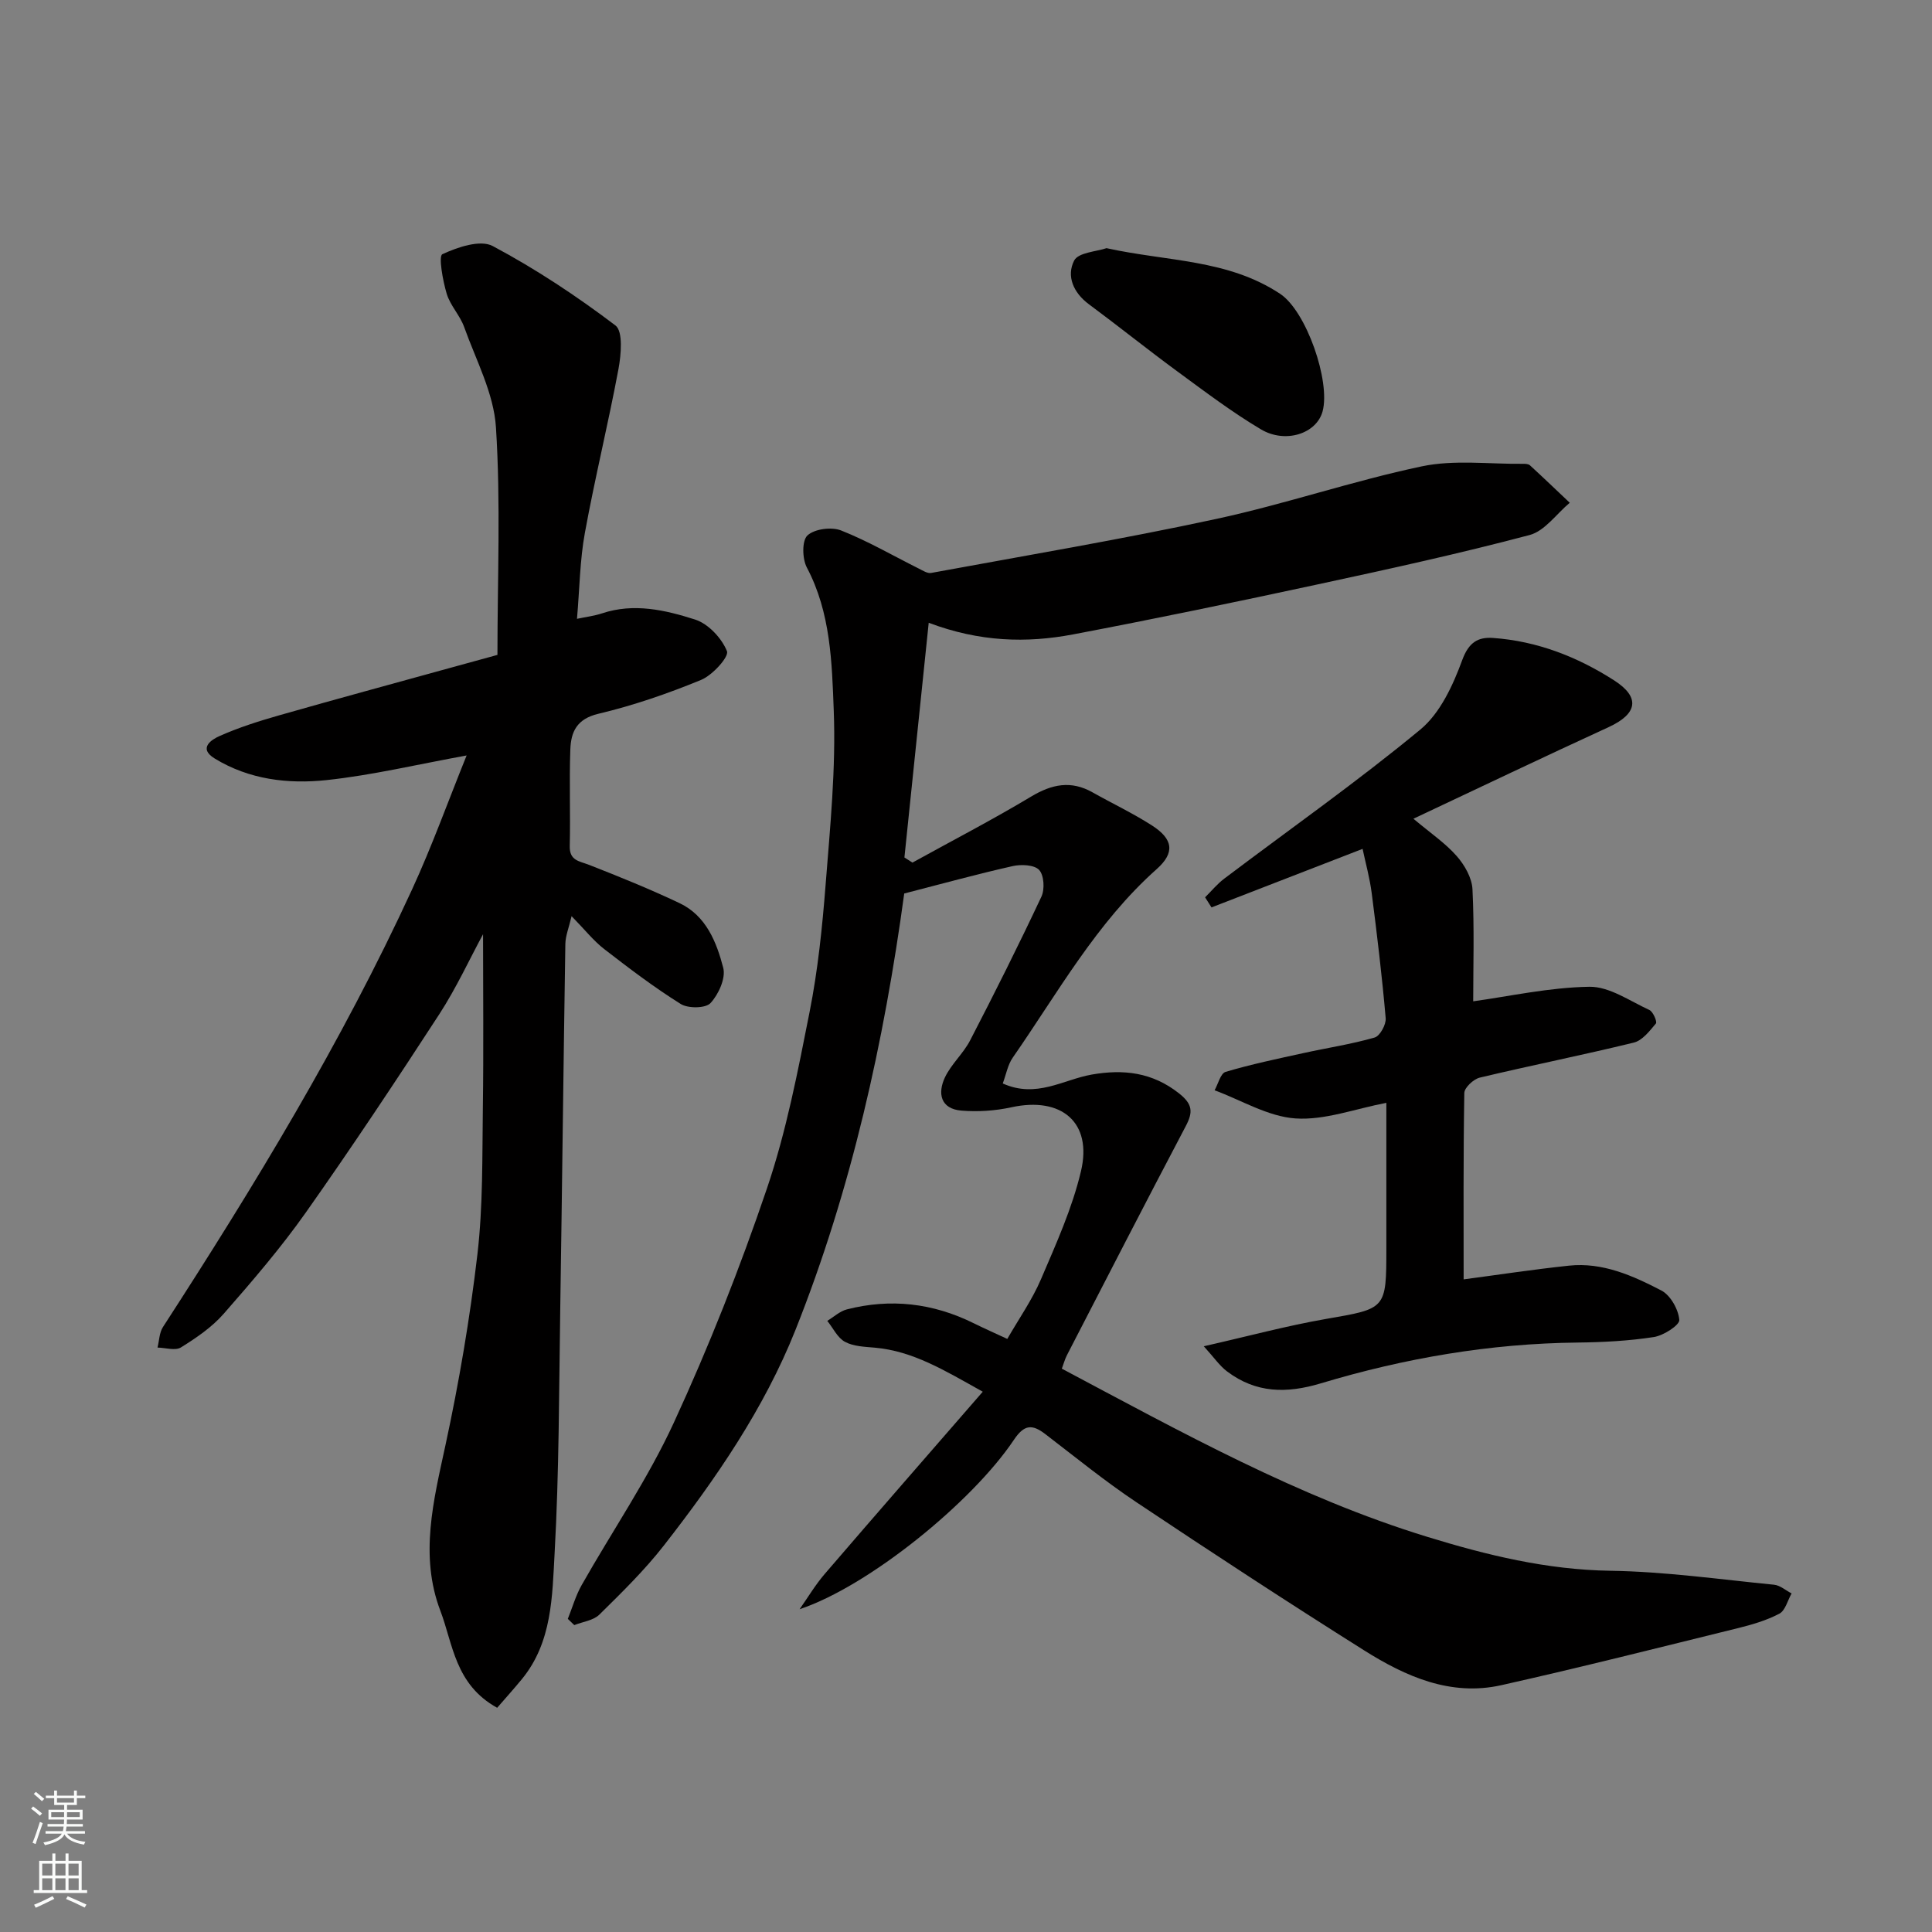 <svg enable-background="new 0 0 400 400" viewBox="0 0 400 400" xmlns="http://www.w3.org/2000/svg"><rect x="0" y="0" width="400" height="400" fill="#808080" stroke="none"/><g fill="#010000"><path d="m117.56 335.17c.94-2.33 1.63-4.81 2.86-6.98 6.35-11.22 13.7-21.96 19.08-33.62 7.28-15.79 13.7-32.05 19.29-48.52 4.01-11.81 6.39-24.23 8.82-36.5 1.72-8.66 2.63-17.52 3.32-26.33.94-12 2.15-24.08 1.69-36.07-.38-9.97-.62-20.29-5.57-29.65-.96-1.81-1.04-5.56.12-6.64 1.46-1.36 4.99-1.82 6.98-1.03 5.54 2.19 10.75 5.23 16.1 7.9.81.4 1.77 1.04 2.54.89 19.71-3.63 39.48-6.96 59.07-11.19 14.29-3.08 28.21-7.87 42.52-10.88 6.72-1.41 13.95-.44 20.95-.52.48-.01 1.12.02 1.43.31 2.78 2.55 5.5 5.16 8.24 7.75-2.75 2.3-5.17 5.85-8.31 6.68-14.46 3.83-29.1 7.04-43.73 10.19-16.88 3.64-33.79 7.16-50.76 10.38-9.68 1.84-19.39 1.57-29.92-2.4-1.7 16.43-3.37 32.51-5.03 48.59.55.35 1.11.71 1.66 1.06 8.21-4.53 16.54-8.85 24.58-13.67 4.3-2.58 8.26-3.38 12.71-.87 4.1 2.31 8.38 4.33 12.33 6.87 4.34 2.8 4.79 5.6.95 9.02-12.48 11.1-20.45 25.58-29.8 39.03-1.04 1.49-1.37 3.48-2.07 5.35 6.98 3.14 12.54-.81 18.41-1.84 6.57-1.15 12.53-.49 18.07 3.88 2.87 2.26 2.94 3.9 1.39 6.83-8.29 15.74-16.42 31.57-24.58 47.38-.43.84-.68 1.77-1.06 2.8 24.69 13.1 48.93 26.6 75.61 34.8 12.38 3.81 24.8 6.84 37.96 7.04 11.31.17 22.6 1.78 33.88 2.89 1.26.12 2.43 1.18 3.64 1.8-.82 1.44-1.3 3.55-2.54 4.2-2.69 1.41-5.72 2.29-8.7 3.02-16.27 4.01-32.52 8.12-48.86 11.78-10.49 2.35-19.79-1.79-28.37-7.19-15.87-9.99-31.58-20.27-47.18-30.69-6.51-4.35-12.62-9.32-18.84-14.09-2.76-2.12-4.39-2.02-6.55 1.21-8.61 12.85-29.99 30.25-44.34 35.03 1.72-2.44 3.26-5.05 5.2-7.3 10.68-12.43 21.46-24.77 32.72-37.73-7.97-4.45-14.45-8.42-22.35-9.12-2.1-.19-4.41-.25-6.18-1.21-1.55-.84-2.46-2.85-3.66-4.34 1.34-.81 2.59-1.99 4.04-2.37 9.08-2.33 17.84-1.31 26.25 2.85 2.19 1.08 4.42 2.07 6.98 3.26 2.38-4.15 5.12-8.04 6.96-12.33 3.13-7.32 6.47-14.69 8.29-22.38 2.41-10.15-4.06-15.51-14.39-13.25-3.35.73-6.93.97-10.35.69-4.34-.35-4.98-3.58-3.42-6.88 1.31-2.76 3.81-4.94 5.22-7.67 5.09-9.83 10.05-19.73 14.75-29.74.72-1.53.55-4.44-.47-5.54-.99-1.07-3.73-1.19-5.49-.79-7.43 1.67-14.78 3.7-22.44 5.67-4.17 30.65-10.9 61.19-22.52 90.37-6.49 16.29-16.48 30.82-27.26 44.64-4 5.12-8.7 9.72-13.34 14.29-1.24 1.22-3.44 1.47-5.19 2.17-.46-.46-.9-.87-1.34-1.29z"/><path d="m102.99 135.59c0-15.85.69-31.55-.31-47.13-.45-7.04-4.13-13.9-6.58-20.75-.87-2.43-2.89-4.46-3.62-6.91-.81-2.71-1.72-7.78-.89-8.17 3.15-1.46 7.85-3.06 10.42-1.69 8.89 4.73 17.38 10.36 25.41 16.44 1.6 1.21 1.18 6.04.63 9.01-2.12 11.36-4.89 22.59-6.96 33.95-1.03 5.61-1.08 11.39-1.63 17.78 1.89-.4 3.59-.6 5.18-1.13 6.6-2.2 13.1-.69 19.27 1.28 2.73.87 5.52 3.86 6.6 6.55.46 1.16-2.99 4.97-5.34 5.94-6.9 2.84-14.03 5.3-21.28 7.02-4.5 1.06-5.68 3.77-5.81 7.4-.24 6.66.04 13.33-.12 19.99-.07 3.04 1.97 3.1 4 3.89 6.32 2.47 12.63 5.03 18.76 7.94 5.48 2.61 7.64 8.06 9.02 13.38.55 2.15-.97 5.5-2.64 7.3-1.02 1.1-4.64 1.14-6.17.18-5.5-3.44-10.7-7.39-15.84-11.37-2.22-1.72-4-4-6.75-6.81-.56 2.39-1.26 4.07-1.29 5.75-.4 25.26-.67 50.53-1.06 75.79-.26 16.77-.23 33.56-1.16 50.29-.5 8.98-.5 18.47-6.76 26.11-1.72 2.1-3.54 4.11-5.14 5.96-8.75-4.84-9.14-13.22-11.76-20.09-4.34-11.41-1.42-22.81 1.06-34.29 2.82-13.06 5.07-26.29 6.62-39.56 1.16-10 .98-20.18 1.12-30.28.17-12.09.04-24.19.04-35.94-2.78 5.13-5.53 11.13-9.09 16.61-8.98 13.81-18.1 27.54-27.59 40.99-5.19 7.35-11.09 14.22-17.03 21-2.44 2.78-5.67 4.98-8.84 6.95-1.17.73-3.21.06-4.85.03.36-1.42.37-3.07 1.12-4.24 18.92-29.22 37-58.92 51.58-90.6 4.12-8.94 7.45-18.24 11.3-27.75-10.24 1.86-19.55 4.09-28.99 5.1-7.97.85-16.03-.1-23.17-4.47-3.59-2.2-.43-4.01.96-4.63 3.98-1.78 8.18-3.11 12.39-4.31 11.88-3.39 23.81-6.62 35.72-9.91 3.08-.83 6.18-1.69 9.47-2.6z"/><path d="m292.63 169.51c3.58 3.01 6.61 5.05 8.95 7.71 1.64 1.86 3.16 4.51 3.28 6.89.4 8.05.15 16.14.15 23.2 7.43-1.02 15.73-2.88 24.06-3.01 4.13-.06 8.35 2.94 12.42 4.81.77.35 1.64 2.44 1.35 2.79-1.3 1.55-2.81 3.53-4.59 3.96-10.58 2.59-21.28 4.72-31.88 7.25-1.29.31-3.18 2.07-3.2 3.18-.22 13.08-.14 26.16-.14 38.59 6.75-.89 14.26-2.04 21.81-2.84 6.95-.74 13.2 2.07 19.12 5.14 1.89.98 3.54 3.91 3.72 6.09.09 1.08-3.26 3.24-5.26 3.55-5.2.8-10.5 1.08-15.77 1.14-18.15.19-35.87 3.24-53.16 8.44-7.15 2.15-13.44 2.04-19.41-2.44-1.57-1.17-2.72-2.9-4.85-5.23 9.18-2.08 17.16-4.24 25.26-5.65 12.5-2.17 12.54-1.95 12.54-14.69 0-9.98 0-19.96 0-30.06-6.5 1.24-12.76 3.64-18.82 3.23-5.69-.39-11.17-3.77-16.74-5.83.74-1.32 1.23-3.5 2.28-3.81 5.27-1.57 10.68-2.7 16.07-3.88 4.93-1.09 9.95-1.84 14.78-3.23 1.1-.31 2.41-2.7 2.29-4.01-.75-8.64-1.78-17.26-2.89-25.86-.41-3.2-1.29-6.34-1.89-9.19-10.59 4.1-20.93 8.11-31.28 12.12-.44-.7-.89-1.39-1.33-2.09 1.32-1.3 2.51-2.77 3.97-3.87 13.57-10.25 27.5-20.04 40.59-30.86 4.11-3.39 6.77-9.18 8.68-14.39 1.35-3.69 3.28-4.79 6.36-4.58 9.14.64 17.52 3.92 25.11 8.8 5.49 3.53 4.76 6.93-1.13 9.65-13.48 6.19-26.84 12.57-40.45 18.98z"/><path d="m229.09 51.38c12.63 2.78 25.07 2.27 35.93 9.44 5.47 3.61 10.47 18.15 8.81 24.34-1.24 4.62-7.69 6.75-12.77 3.73-6.01-3.57-11.62-7.83-17.27-11.97-6.2-4.55-12.19-9.37-18.36-13.94-3.22-2.39-4.67-5.84-3.04-9.03.86-1.69 4.68-1.87 6.7-2.57z"/></g><path d="m6.44 374.46.42-.45c.65.47 1.27.95 1.85 1.44l-.45.49c-.65-.56-1.25-1.06-1.82-1.48m.93 7.33-.63-.26c.55-1.36 1.05-2.8 1.52-4.33.19.1.38.19.59.27-.46 1.29-.95 2.73-1.48 4.32m-.38-10.38.44-.42c.43.34 1.01.82 1.74 1.44l-.49.49c-.53-.51-1.09-1.01-1.69-1.51m2.5.35h1.72v-1.04h.59v1.04h3.52v-1.04h.59v1.04h1.75v.53h-1.75v1.42h-2.03v.97h3.22v2.03h-3.24c0 .35-.01.66-.03.93h3.32v.53h-3.37c-.03.27-.08.58-.15.94h3.96v.53h-3.71c.67.92 1.93 1.48 3.79 1.68-.13.24-.23.44-.29.59-2.13-.38-3.48-1.08-4.04-2.12-.43.97-1.77 1.72-4.03 2.23-.09-.19-.2-.37-.33-.55 2.1-.42 3.37-1.03 3.81-1.83h-3.36v-.53h3.58c.08-.29.13-.61.16-.94h-3.33v-.53h3.39c.02-.27.04-.58.04-.93h-3.23v-2.03h3.25v-.97h-2.07v-1.42h-1.73zm1.12 3.44v1h2.65c.01-.3.02-.44.01-.4v-.25-.35zm1.19-2h3.52v-.91h-3.52zm4.71 2h-2.63v.59c0 .15-.01.28-.01.4h2.64z" fill="#fafbfa"/><path d="m13.56 383.74h.63v1.52h2.72v6.07h1.13v.6h-11.06v-.6h1.13v-6.07h2.73v-1.52h.63v1.52h2.1v-1.52zm-2.69 8.83.38.56c-1.24.63-2.53 1.25-3.85 1.85-.1-.21-.21-.42-.34-.63 1.36-.55 2.63-1.15 3.81-1.78m-2.13-4.27h2.1v-2.45h-2.1zm0 3.04h2.1v-2.46h-2.1zm2.72-3.04h2.1v-2.45h-2.1zm0 3.04h2.1v-2.46h-2.1zm6.07 3.6c-1.41-.71-2.7-1.3-3.86-1.78l.35-.56c1.45.62 2.75 1.19 3.88 1.72zm-1.25-9.09h-2.1v2.45h2.1zm-2.09 5.49h2.1v-2.46h-2.1z" fill="#fafbfa"/></svg>